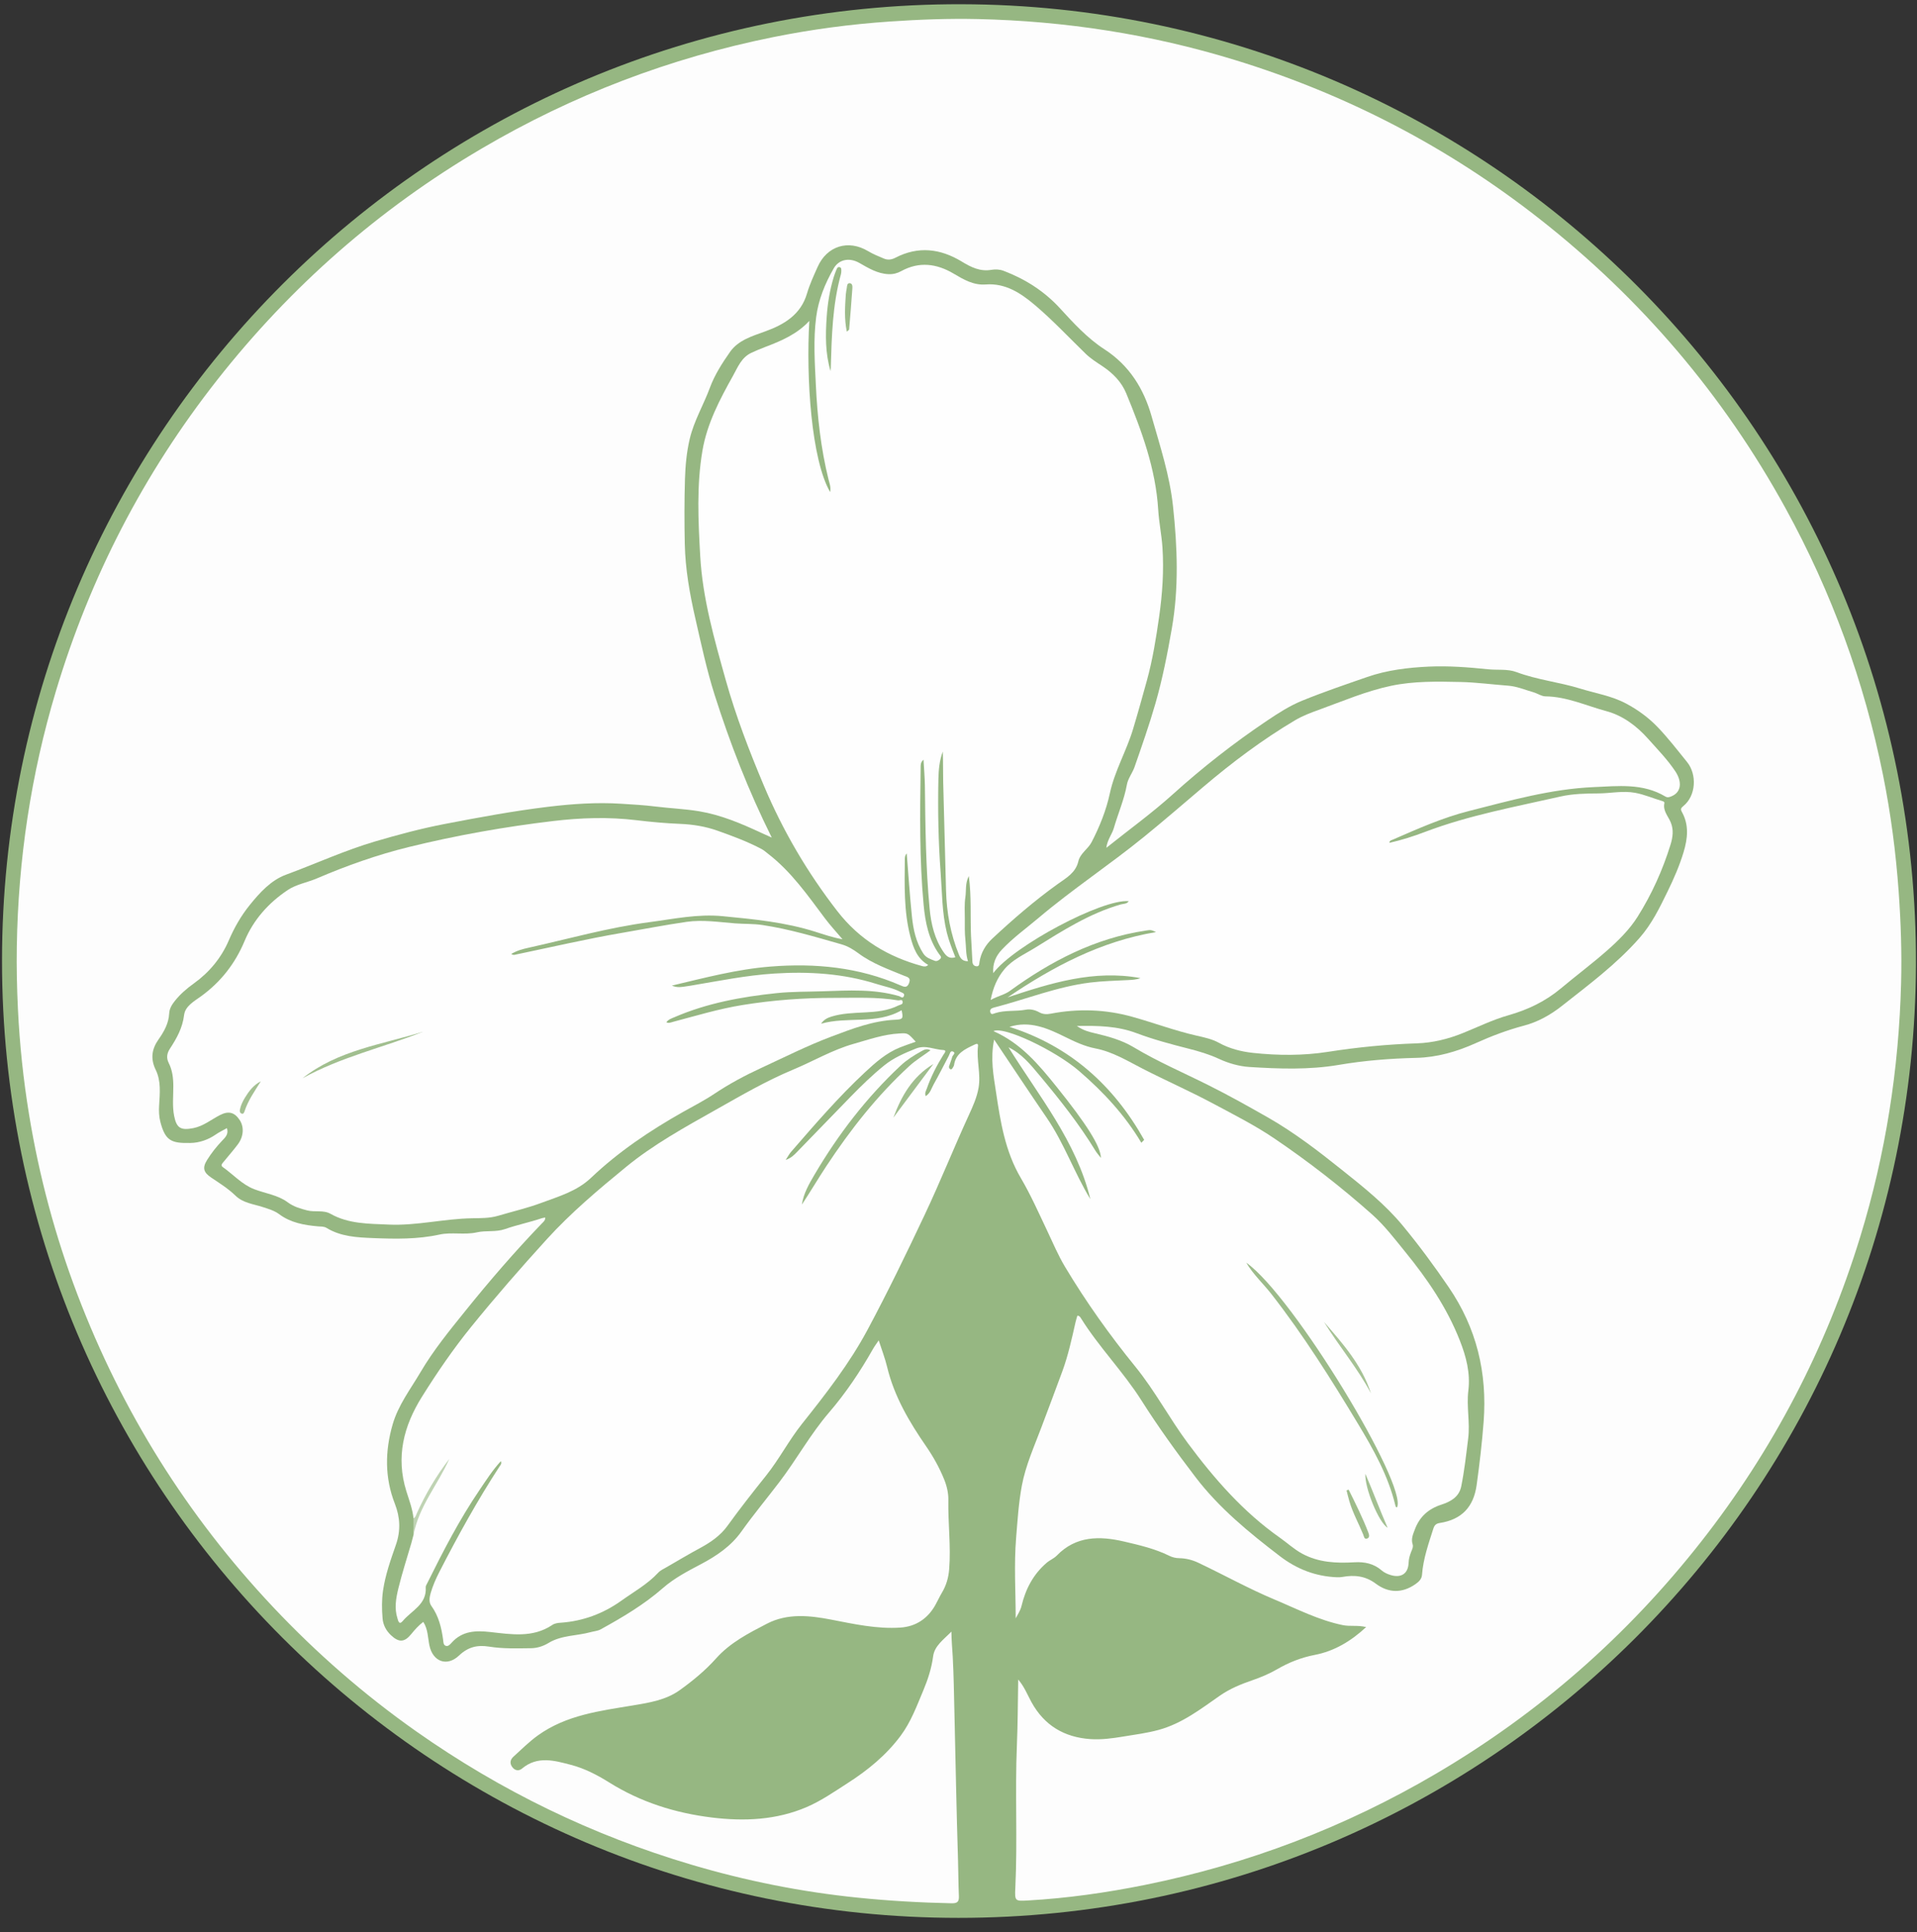 <?xml version="1.0" encoding="UTF-8"?>
<svg viewBox="0 0 125 126" version="1.1" xmlns="http://www.w3.org/2000/svg" xmlns:xlink="http://www.w3.org/1999/xlink">
    <rect x="0" y="0" width="125" height="126" fill="#333333" stroke="none"/>
    <!-- Generator: Sketch 53.2 (72643) - https://sketchapp.com -->
    <title>jasmine—logo1 (2)</title>
    <desc>Created with Sketch.</desc>
    <g id="Page-2" stroke="none" stroke-width="1" fill="none" fill-rule="evenodd">
        <g id="Header" transform="translate(-44, -6)">
            <g id="jasmine—logo1-(2)" transform="translate(44, 6)">
                <path d="M62.498,125.079 C28.062,125.078 0.119,97.114 0.131,62.654 C0.141,28.192 28.103,0.197 62.686,0.276 C97.095,0.354 125.055,28.312 124.932,62.914 C124.811,97.231 96.96,125.083 62.498,125.079" id="Fill-4" fill="#96B782"></path>
                <path d="M70.218,66.912 C71.61,66.885 72.873,66.916 74.101,67.377 C75.208,67.793 76.352,68.098 77.5,68.39 C78.172,68.561 78.845,68.759 79.492,69.06 C80.104,69.344 80.8,69.544 81.471,69.586 C83.414,69.708 85.354,69.78 87.303,69.448 C88.967,69.165 90.655,69.031 92.356,68.991 C93.687,68.96 94.983,68.593 96.23,68.03 C97.239,67.574 98.286,67.176 99.373,66.889 C100.266,66.654 101.089,66.198 101.826,65.618 C103.597,64.221 105.407,62.879 106.911,61.166 C107.712,60.254 108.221,59.196 108.738,58.136 C109.144,57.305 109.518,56.451 109.785,55.558 C110.048,54.674 110.142,53.798 109.669,52.952 C109.564,52.766 109.615,52.69 109.767,52.567 C110.588,51.899 110.67,50.517 110.004,49.694 C109.371,48.913 108.759,48.113 108.061,47.392 C107.471,46.782 106.783,46.284 106.029,45.882 C105.088,45.381 104.042,45.219 103.042,44.909 C101.675,44.485 100.238,44.341 98.892,43.835 C98.296,43.612 97.656,43.714 97.039,43.65 C95.753,43.517 94.451,43.416 93.163,43.475 C91.812,43.538 90.449,43.701 89.157,44.149 C87.737,44.642 86.312,45.125 84.918,45.693 C84.094,46.029 83.352,46.508 82.626,46.996 C80.458,48.452 78.408,50.058 76.465,51.811 C75.116,53.027 73.636,54.097 72.138,55.294 C72.208,54.752 72.511,54.415 72.629,54.005 C72.903,53.056 73.305,52.148 73.482,51.163 C73.553,50.767 73.841,50.415 73.978,50.024 C74.455,48.654 74.934,47.289 75.338,45.889 C75.804,44.27 76.124,42.632 76.411,40.984 C76.872,38.335 76.774,35.692 76.487,33.013 C76.268,30.975 75.637,29.079 75.091,27.152 C74.586,25.368 73.654,23.84 72.009,22.775 C70.916,22.068 70.011,21.083 69.125,20.115 C68.098,18.991 66.858,18.204 65.447,17.665 C65.185,17.565 64.904,17.554 64.64,17.599 C63.901,17.725 63.304,17.419 62.705,17.055 C61.312,16.209 59.87,16.038 58.382,16.811 C58.138,16.938 57.89,16.97 57.642,16.866 C57.288,16.718 56.928,16.573 56.601,16.377 C55.316,15.608 53.922,16.035 53.312,17.412 C53.06,17.981 52.796,18.545 52.619,19.149 C52.217,20.523 51.125,21.171 49.889,21.616 C49.036,21.923 48.133,22.193 47.604,22.95 C47.095,23.676 46.601,24.444 46.29,25.285 C45.875,26.41 45.25,27.446 44.973,28.63 C44.77,29.494 44.691,30.368 44.664,31.243 C44.621,32.652 44.622,34.063 44.652,35.473 C44.687,37.108 44.971,38.716 45.335,40.307 C45.72,41.99 46.079,43.682 46.602,45.329 C47.602,48.473 48.792,51.545 50.324,54.626 C50.023,54.49 49.82,54.4 49.618,54.306 C48.325,53.706 47.018,53.149 45.598,52.911 C44.652,52.752 43.693,52.718 42.742,52.599 C42.002,52.506 41.247,52.465 40.501,52.418 C38.921,52.317 37.337,52.425 35.761,52.614 C33.475,52.89 31.213,53.311 28.956,53.746 C27.451,54.037 25.967,54.436 24.491,54.868 C22.49,55.453 20.601,56.327 18.652,57.044 C17.669,57.406 16.94,58.212 16.282,59.027 C15.718,59.726 15.277,60.497 14.919,61.331 C14.431,62.466 13.658,63.405 12.645,64.133 C12.189,64.46 11.764,64.825 11.41,65.265 C11.216,65.507 11.049,65.773 11.033,66.083 C11.002,66.74 10.697,67.278 10.336,67.791 C9.892,68.422 9.802,69.052 10.153,69.771 C10.51,70.501 10.423,71.308 10.376,72.088 C10.352,72.464 10.368,72.833 10.46,73.18 C10.785,74.41 11.181,74.565 12.411,74.542 C13.001,74.531 13.572,74.336 14.076,73.985 C14.295,73.832 14.542,73.718 14.797,73.574 C14.925,73.973 14.68,74.189 14.478,74.4 C14.111,74.784 13.785,75.2 13.505,75.648 C13.176,76.174 13.277,76.469 13.785,76.808 C14.329,77.171 14.886,77.523 15.359,77.981 C15.848,78.455 16.509,78.52 17.111,78.714 C17.495,78.838 17.883,78.947 18.207,79.188 C18.96,79.749 19.835,79.9 20.735,79.98 C20.926,79.996 21.122,79.976 21.295,80.082 C22.223,80.651 23.278,80.702 24.31,80.744 C25.761,80.803 27.214,80.831 28.66,80.515 C29.449,80.342 30.294,80.552 31.097,80.37 C31.703,80.233 32.319,80.371 32.937,80.155 C33.713,79.883 34.533,79.718 35.318,79.452 C35.39,79.428 35.468,79.421 35.554,79.404 C35.56,79.598 35.431,79.687 35.341,79.782 C33.585,81.606 31.931,83.522 30.345,85.492 C29.312,86.775 28.267,88.051 27.425,89.481 C26.769,90.597 25.969,91.63 25.602,92.901 C25.1,94.643 25.081,96.364 25.749,98.075 C26.089,98.946 26.139,99.815 25.82,100.735 C25.48,101.714 25.127,102.698 24.976,103.734 C24.888,104.34 24.895,104.95 24.947,105.556 C24.983,105.976 25.174,106.345 25.496,106.647 C26.007,107.127 26.372,107.121 26.821,106.565 C27.052,106.279 27.294,106.011 27.6,105.774 C27.913,106.258 27.894,106.804 28.001,107.313 C28.222,108.371 29.145,108.719 29.936,107.966 C30.516,107.414 31.129,107.263 31.891,107.388 C32.794,107.534 33.711,107.502 34.624,107.492 C35.036,107.487 35.429,107.356 35.765,107.152 C36.618,106.633 37.608,106.696 38.521,106.442 C38.735,106.382 38.97,106.371 39.165,106.264 C40.595,105.477 41.996,104.646 43.232,103.564 C43.973,102.916 44.843,102.466 45.705,102.011 C46.722,101.475 47.665,100.835 48.335,99.895 C49.125,98.784 49.996,97.738 50.82,96.656 C51.946,95.177 52.841,93.537 54.056,92.123 C55.156,90.844 56.09,89.448 56.921,87.981 C57.022,87.803 57.148,87.638 57.297,87.414 C57.494,88.029 57.709,88.577 57.845,89.144 C58.306,91.066 59.284,92.723 60.39,94.326 C60.854,94.998 61.251,95.711 61.561,96.473 C61.739,96.912 61.846,97.369 61.838,97.828 C61.811,99.332 62.012,100.833 61.892,102.34 C61.847,102.901 61.699,103.404 61.415,103.877 C61.259,104.138 61.136,104.418 60.988,104.68 C60.493,105.56 59.721,106.08 58.712,106.147 C57.181,106.249 55.695,105.917 54.2,105.628 C52.798,105.357 51.35,105.2 50.014,105.891 C48.823,106.507 47.614,107.126 46.698,108.153 C45.989,108.947 45.169,109.621 44.313,110.234 C43.425,110.87 42.342,111.045 41.283,111.221 C39.122,111.58 36.935,111.844 35.077,113.177 C34.501,113.59 34.006,114.091 33.484,114.562 C33.268,114.756 33.219,115 33.406,115.248 C33.583,115.484 33.835,115.513 34.041,115.34 C35.053,114.492 36.167,114.822 37.236,115.101 C38.116,115.331 38.939,115.756 39.715,116.242 C41.774,117.533 44.033,118.243 46.427,118.535 C48.534,118.792 50.624,118.7 52.602,117.852 C53.539,117.45 54.386,116.858 55.247,116.307 C56.577,115.455 57.785,114.474 58.737,113.189 C59.406,112.285 59.784,111.246 60.21,110.233 C60.504,109.532 60.742,108.799 60.845,108.026 C60.937,107.333 61.515,106.945 62.038,106.41 C62.043,107.019 62.096,107.525 62.123,108.027 C62.19,109.258 62.205,110.491 62.235,111.723 C62.311,114.925 62.368,118.127 62.469,121.329 C62.493,122.097 62.489,122.866 62.525,123.633 C62.542,123.988 62.464,124.137 62.058,124.128 C60.009,124.085 57.966,123.969 55.926,123.76 C52.241,123.385 48.626,122.661 45.079,121.608 C38.627,119.694 32.647,116.793 27.143,112.917 C23.753,110.529 20.64,107.818 17.8,104.8 C12.2,98.849 7.949,92.051 5.044,84.412 C3.596,80.605 2.549,76.688 1.892,72.67 C1.521,70.398 1.279,68.108 1.169,65.804 C1.103,64.442 1.074,63.082 1.096,61.721 C1.186,56.061 2.017,50.511 3.642,45.086 C5.868,37.658 9.367,30.88 14.158,24.785 C18.961,18.674 24.707,13.629 31.412,9.686 C37.34,6.199 43.679,3.78 50.417,2.421 C52.925,1.916 55.459,1.577 58.016,1.404 C59.935,1.273 61.854,1.199 63.777,1.243 C69.467,1.372 75.042,2.233 80.49,3.902 C87.765,6.13 94.405,9.579 100.387,14.274 C107.009,19.472 112.37,25.758 116.426,33.144 C119.436,38.625 121.556,44.434 122.788,50.562 C123.293,53.071 123.623,55.606 123.806,58.162 C123.948,60.145 124.015,62.128 123.963,64.114 C123.816,69.738 122.957,75.248 121.307,80.634 C119.078,87.91 115.627,94.549 110.934,100.532 C106.128,106.66 100.37,111.716 93.65,115.668 C87.723,119.155 81.384,121.573 74.646,122.932 C72.138,123.437 69.605,123.798 67.046,123.943 C66.189,123.991 66.162,123.998 66.205,123.12 C66.354,120.015 66.178,116.905 66.308,113.801 C66.367,112.408 66.368,111.017 66.393,109.533 C66.8,110.011 66.997,110.534 67.256,111.006 C68.097,112.537 69.404,113.303 71.101,113.42 C71.814,113.469 72.537,113.371 73.247,113.253 C74.017,113.124 74.789,113.029 75.552,112.82 C77.08,112.403 78.29,111.458 79.549,110.583 C80.186,110.14 80.896,109.845 81.62,109.596 C82.198,109.397 82.752,109.168 83.283,108.86 C84.044,108.417 84.849,108.099 85.734,107.928 C86.995,107.685 88.083,107.043 89.08,106.115 C88.533,105.975 88.041,106.086 87.56,105.987 C85.988,105.665 84.578,104.934 83.118,104.322 C81.419,103.611 79.81,102.711 78.146,101.923 C77.753,101.736 77.335,101.628 76.896,101.621 C76.667,101.618 76.445,101.565 76.246,101.466 C75.304,101 74.285,100.766 73.278,100.531 C71.701,100.165 70.16,100.159 68.91,101.449 C68.722,101.644 68.459,101.741 68.249,101.921 C67.372,102.672 66.872,103.637 66.61,104.736 C66.538,105.037 66.37,105.276 66.23,105.545 C66.227,103.785 66.114,102.033 66.258,100.28 C66.351,99.148 66.421,98.014 66.629,96.897 C66.877,95.567 67.437,94.337 67.908,93.08 C68.363,91.866 68.824,90.654 69.27,89.436 C69.65,88.398 69.886,87.319 70.128,86.242 C70.162,86.093 70.211,85.946 70.251,85.805 C70.4,85.812 70.444,85.909 70.493,85.986 C71.666,87.864 73.236,89.451 74.421,91.32 C75.519,93.053 76.716,94.713 77.961,96.343 C79.507,98.366 81.445,99.946 83.444,101.48 C84.568,102.341 85.796,102.814 87.199,102.865 C87.31,102.869 87.425,102.863 87.534,102.843 C88.318,102.702 89.029,102.773 89.711,103.283 C90.532,103.896 91.426,103.922 92.298,103.312 C92.518,103.158 92.704,102.982 92.724,102.705 C92.801,101.658 93.148,100.681 93.463,99.692 C93.54,99.447 93.662,99.359 93.889,99.324 C95.305,99.103 96.086,98.287 96.285,96.856 C96.476,95.48 96.637,94.105 96.742,92.717 C96.982,89.52 96.283,86.616 94.464,83.947 C93.523,82.567 92.539,81.231 91.479,79.946 C90.332,78.553 88.925,77.434 87.527,76.317 C85.977,75.079 84.4,73.86 82.674,72.877 C81.398,72.15 80.115,71.432 78.797,70.773 C77.167,69.956 75.485,69.237 73.917,68.295 C73.144,67.831 72.272,67.593 71.396,67.387 C71.024,67.3 70.649,67.212 70.218,66.912" id="Fill-6" fill="#FDFDFD"></path>
                <path d="M62.295,62.429 C61.904,62.555 61.703,62.349 61.534,62.104 C60.942,61.248 60.712,60.268 60.617,59.257 C60.364,56.592 60.341,53.917 60.309,51.242 C60.302,50.692 60.251,50.142 60.218,49.544 C60.013,49.725 60.034,49.909 60.032,50.078 C59.989,53.058 59.95,56.038 60.226,59.009 C60.332,60.145 60.55,61.26 61.234,62.222 C61.295,62.307 61.419,62.41 61.328,62.514 C61.238,62.618 61.093,62.718 60.945,62.659 C60.668,62.549 60.384,62.465 60.199,62.178 C59.723,61.439 59.549,60.61 59.463,59.766 C59.324,58.404 59.234,57.038 59.123,55.658 C59.019,55.768 59.002,55.899 59,56.02 C58.984,57.717 58.928,59.419 59.361,61.08 C59.551,61.809 59.801,62.522 60.522,62.928 C60.406,63.05 60.283,63.048 60.127,63.005 C57.903,62.397 56.045,61.288 54.599,59.422 C52.64,56.895 51.05,54.184 49.811,51.241 C48.859,48.982 47.98,46.699 47.32,44.34 C46.579,41.693 45.814,39.029 45.659,36.276 C45.53,33.981 45.414,31.655 45.806,29.374 C46.106,27.628 46.93,26.053 47.793,24.514 C48.11,23.947 48.341,23.315 48.996,23.008 C49.286,22.871 49.58,22.75 49.879,22.636 C50.94,22.236 51.977,21.792 52.773,20.927 C52.554,24.66 52.908,29.993 54.13,32.09 C54.193,31.757 54.083,31.508 54.025,31.272 C53.523,29.243 53.297,27.185 53.198,25.099 C53.127,23.625 53.029,22.157 53.218,20.689 C53.365,19.547 53.795,18.49 54.365,17.501 C54.716,16.893 55.412,16.792 56.031,17.146 C56.627,17.486 57.218,17.85 57.937,17.88 C58.235,17.893 58.504,17.825 58.765,17.682 C59.934,17.04 61.077,17.19 62.18,17.844 C62.834,18.232 63.48,18.614 64.28,18.552 C65.569,18.453 66.573,19.129 67.468,19.885 C68.638,20.873 69.689,22.001 70.791,23.07 C71.127,23.397 71.524,23.64 71.909,23.899 C72.576,24.348 73.131,24.91 73.436,25.651 C74.441,28.093 75.358,30.559 75.522,33.242 C75.572,34.067 75.745,34.887 75.8,35.717 C75.898,37.221 75.796,38.712 75.585,40.205 C75.385,41.614 75.158,43.029 74.782,44.389 C74.49,45.442 74.196,46.508 73.879,47.559 C73.451,48.984 72.684,50.268 72.368,51.743 C72.133,52.839 71.703,53.912 71.179,54.924 C70.944,55.376 70.436,55.65 70.314,56.175 C70.14,56.921 69.54,57.245 68.98,57.647 C67.471,58.729 66.066,59.943 64.708,61.209 C64.269,61.619 63.962,62.128 63.868,62.741 C63.85,62.861 63.863,63.03 63.681,63.019 C63.501,63.007 63.412,62.893 63.405,62.695 C63.384,62.136 63.339,61.577 63.315,61.017 C63.262,59.754 63.351,58.486 63.172,57.134 C62.925,57.62 63.013,58.082 62.948,58.51 C62.879,58.965 62.91,59.437 62.912,59.902 C62.912,60.366 62.898,60.834 62.95,61.294 C63.001,61.753 62.968,62.219 63.118,62.689 C62.785,62.689 62.64,62.535 62.534,62.274 C61.98,60.924 61.725,59.516 61.687,58.064 C61.625,55.71 61.559,53.357 61.502,51.004 C61.486,50.342 61.5,49.681 61.476,49.015 C61.259,49.594 61.202,50.208 61.189,50.816 C61.148,52.849 61.185,54.879 61.336,56.911 C61.434,58.218 61.422,59.528 61.737,60.815 C61.871,61.363 62.081,61.878 62.295,62.429" id="Fill-8" fill="#FEFEFE"></path>
                <path d="M54.938,61.258 C54.275,61.137 53.713,60.941 53.164,60.767 C51.195,60.144 49.172,59.949 47.131,59.752 C45.484,59.592 43.925,59.934 42.326,60.144 C39.652,60.496 37.068,61.233 34.448,61.814 C34.079,61.895 33.708,61.993 33.338,62.215 C33.484,62.317 33.594,62.261 33.707,62.238 C35.993,61.762 38.269,61.23 40.569,60.837 C41.971,60.598 43.368,60.322 44.777,60.12 C45.834,59.969 46.887,60.139 47.939,60.22 C48.529,60.265 49.12,60.238 49.711,60.327 C51.471,60.592 53.168,61.102 54.872,61.588 C55.28,61.704 55.643,61.925 55.971,62.169 C56.872,62.841 57.915,63.207 58.934,63.628 C59.16,63.721 59.415,63.748 59.278,64.11 C59.148,64.457 58.945,64.363 58.711,64.261 C56.004,63.08 53.168,62.805 50.254,63.036 C48.074,63.208 45.975,63.764 43.809,64.278 C44.142,64.403 44.269,64.41 45.035,64.282 C46.848,63.979 48.656,63.608 50.491,63.492 C52.737,63.349 54.972,63.485 57.139,64.167 C57.671,64.335 58.228,64.433 58.731,64.696 C58.847,64.756 59.003,64.784 58.945,64.949 C58.872,65.158 58.723,64.993 58.628,64.965 C56.997,64.489 55.326,64.592 53.666,64.648 C52.66,64.682 51.653,64.664 50.646,64.769 C48.344,65.009 46.088,65.423 43.952,66.35 C43.781,66.424 43.59,66.48 43.451,66.666 C43.6,66.751 43.725,66.685 43.853,66.651 C45.367,66.252 46.864,65.795 48.419,65.544 C50.4,65.223 52.388,65.076 54.391,65.078 C55.783,65.079 57.177,65.01 58.559,65.241 C58.66,65.258 58.848,65.132 58.86,65.352 C58.87,65.522 58.697,65.517 58.588,65.572 C57.898,65.92 57.148,65.989 56.396,66.027 C55.661,66.064 54.925,66.082 54.213,66.3 C53.953,66.381 53.716,66.496 53.542,66.763 C55.265,66.274 57.145,66.838 58.789,65.885 C58.908,66.41 58.877,66.483 58.408,66.503 C56.929,66.565 55.571,67.091 54.217,67.602 C52.646,68.193 51.144,68.953 49.623,69.655 C48.57,70.14 47.534,70.697 46.559,71.349 C45.922,71.775 45.234,72.125 44.567,72.501 C42.396,73.725 40.344,75.1 38.532,76.82 C37.614,77.693 36.426,78.029 35.284,78.454 C34.369,78.794 33.418,79.012 32.485,79.289 C31.917,79.457 31.332,79.443 30.777,79.453 C28.949,79.482 27.156,79.949 25.33,79.864 C24.044,79.805 22.733,79.83 21.549,79.16 C21.088,78.899 20.539,79.068 20.039,78.941 C19.584,78.826 19.147,78.698 18.765,78.414 C18.116,77.933 17.314,77.839 16.585,77.56 C15.78,77.252 15.208,76.595 14.521,76.11 C14.37,76.003 14.49,75.881 14.57,75.783 C14.882,75.398 15.214,75.028 15.51,74.63 C15.889,74.123 15.924,73.501 15.635,73.056 C15.301,72.542 14.911,72.437 14.362,72.713 C13.78,73.007 13.274,73.442 12.604,73.574 C11.794,73.733 11.514,73.575 11.357,72.788 C11.227,72.135 11.305,71.477 11.302,70.824 C11.3,70.301 11.24,69.8 11.005,69.332 C10.834,68.993 10.88,68.697 11.084,68.386 C11.523,67.717 11.901,67.038 12.003,66.202 C12.075,65.618 12.654,65.304 13.101,64.981 C14.396,64.044 15.331,62.844 15.946,61.375 C16.531,59.973 17.513,58.883 18.758,58.048 C19.326,57.668 20.035,57.556 20.668,57.285 C22.61,56.454 24.601,55.746 26.653,55.242 C29.759,54.479 32.906,53.921 36.082,53.544 C37.877,53.332 39.673,53.271 41.487,53.49 C42.432,53.604 43.393,53.693 44.35,53.731 C45.19,53.766 46.009,53.899 46.793,54.179 C47.77,54.528 48.749,54.886 49.668,55.377 C49.821,55.459 49.953,55.581 50.091,55.688 C51.602,56.853 52.674,58.404 53.803,59.907 C54.137,60.352 54.518,60.761 54.938,61.258" id="Fill-10" fill="#FEFEFE"></path>
                <path d="M26.962,99.012 C26.898,98.402 26.677,97.832 26.497,97.253 C25.802,95.022 26.315,93.006 27.52,91.083 C28.507,89.507 29.553,87.976 30.724,86.532 C32.307,84.579 33.959,82.685 35.651,80.825 C37.231,79.086 39.021,77.581 40.825,76.103 C42.621,74.632 44.664,73.509 46.689,72.368 C48.334,71.442 49.96,70.491 51.708,69.762 C53.033,69.209 54.284,68.466 55.67,68.075 C56.647,67.8 57.616,67.453 58.648,67.4 C59.189,67.372 59.189,67.362 59.711,67.939 C59.355,68.067 59.01,68.179 58.674,68.315 C57.794,68.669 57.096,69.286 56.416,69.919 C54.677,71.537 53.132,73.337 51.578,75.127 C51.467,75.255 51.388,75.409 51.23,75.649 C51.601,75.518 51.784,75.319 51.965,75.134 C53.14,73.931 54.303,72.715 55.479,71.512 C56.173,70.801 56.884,70.109 57.658,69.483 C58.278,68.981 58.994,68.679 59.725,68.383 C60.352,68.13 60.919,68.456 61.514,68.481 C61.768,68.492 61.564,68.71 61.509,68.8 C61.078,69.497 60.704,70.22 60.434,70.995 C60.383,71.143 60.282,71.282 60.36,71.485 C60.662,71.305 60.733,70.977 60.881,70.716 C61.227,70.103 61.542,69.472 61.871,68.85 C61.934,68.731 61.961,68.503 62.137,68.578 C62.356,68.671 62.123,68.81 62.093,68.923 C62.036,69.139 61.943,69.344 61.88,69.558 C61.867,69.603 61.906,69.692 61.948,69.719 C62.038,69.779 62.09,69.699 62.13,69.629 C62.162,69.574 62.203,69.516 62.211,69.456 C62.319,68.697 62.917,68.426 63.507,68.146 C63.619,68.093 63.799,67.996 63.772,68.223 C63.661,69.133 63.967,70.033 63.809,70.943 C63.701,71.566 63.443,72.139 63.185,72.701 C62.197,74.853 61.32,77.052 60.309,79.195 C59.114,81.729 57.894,84.249 56.572,86.719 C55.388,88.931 53.853,90.904 52.296,92.859 C51.437,93.937 50.806,95.171 49.942,96.25 C49.082,97.324 48.232,98.407 47.425,99.525 C46.984,100.137 46.34,100.586 45.684,100.94 C44.937,101.342 44.21,101.777 43.475,102.201 C43.282,102.312 43.064,102.411 42.917,102.57 C42.219,103.32 41.329,103.812 40.512,104.396 C39.336,105.236 38.013,105.729 36.56,105.83 C36.364,105.843 36.172,105.869 36.01,105.977 C34.741,106.83 33.339,106.589 31.965,106.436 C31.02,106.331 30.155,106.358 29.464,107.117 C29.358,107.234 29.233,107.394 29.066,107.337 C28.901,107.28 28.913,107.072 28.892,106.922 C28.784,106.138 28.601,105.389 28.125,104.729 C27.951,104.488 28.002,104.172 28.084,103.889 C28.223,103.412 28.422,102.96 28.649,102.516 C29.856,100.163 31.132,97.851 32.576,95.634 C32.631,95.55 32.731,95.465 32.659,95.292 C32.114,95.884 31.697,96.542 31.262,97.183 C29.954,99.108 28.891,101.172 27.859,103.253 C27.817,103.338 27.753,103.433 27.759,103.52 C27.836,104.642 26.838,105.032 26.269,105.71 C26.015,106.014 25.964,105.696 25.914,105.539 C25.705,104.887 25.821,104.228 25.974,103.596 C26.215,102.602 26.535,101.628 26.82,100.645 C26.873,100.461 26.918,100.274 26.967,100.089 C26.965,98.997 27.573,98.132 28.055,97.226 C28.396,96.584 28.798,95.975 29.17,95.349 C28.959,95.727 28.723,96.09 28.495,96.457 C28.032,97.203 27.623,97.979 27.25,98.773 C27.191,98.897 27.169,99.066 26.962,99.012" id="Fill-12" fill="#FEFEFE"></path>
                <path d="M90.597,54.967 C91.403,54.787 92.178,54.537 92.935,54.249 C95.792,53.166 98.789,52.621 101.751,51.947 C102.554,51.765 103.405,51.748 104.234,51.744 C105.03,51.739 105.816,51.556 106.626,51.706 C107.233,51.819 107.785,52.064 108.367,52.235 C108.439,52.256 108.548,52.288 108.528,52.381 C108.42,52.881 108.775,53.226 108.941,53.63 C109.145,54.123 109.076,54.607 108.929,55.085 C108.415,56.745 107.703,58.326 106.78,59.79 C106.245,60.638 105.51,61.361 104.752,62.026 C103.79,62.869 102.762,63.638 101.781,64.46 C100.77,65.307 99.617,65.857 98.355,66.214 C97.325,66.506 96.364,66.982 95.373,67.381 C94.428,67.762 93.417,68.011 92.392,68.045 C90.444,68.109 88.516,68.297 86.589,68.599 C84.973,68.853 83.322,68.841 81.705,68.667 C80.964,68.588 80.177,68.396 79.472,68.005 C79.035,67.763 78.515,67.654 78.018,67.541 C76.597,67.217 75.232,66.704 73.832,66.313 C72.09,65.826 70.302,65.766 68.514,66.11 C68.253,66.16 68.008,66.154 67.769,66.021 C67.495,65.868 67.187,65.793 66.887,65.85 C66.226,65.974 65.542,65.866 64.893,66.074 C64.784,66.109 64.633,66.208 64.576,66.019 C64.526,65.853 64.623,65.759 64.794,65.715 C66.899,65.174 68.93,64.343 71.104,64.077 C71.913,63.978 72.732,63.962 73.547,63.918 C73.817,63.903 74.086,63.898 74.363,63.789 C71.32,63.227 68.511,64.117 65.703,65.046 C68.658,63.051 71.758,61.39 75.38,60.788 C75.043,60.635 75.039,60.641 74.683,60.695 C71.383,61.193 68.521,62.686 65.861,64.617 C65.498,64.881 65.08,64.947 64.596,65.216 C64.754,64.406 65.033,63.763 65.49,63.216 C66.024,62.578 66.794,62.243 67.486,61.814 C69.268,60.709 71.036,59.572 73.082,58.984 C73.255,58.935 73.474,58.964 73.6,58.773 C71.897,58.61 66.109,61.674 64.765,63.466 C64.72,62.843 64.929,62.355 65.327,61.933 C66.055,61.16 66.917,60.543 67.724,59.861 C69.937,57.99 72.361,56.395 74.608,54.567 C75.913,53.505 77.182,52.406 78.463,51.319 C80.343,49.723 82.313,48.241 84.439,46.978 C84.927,46.688 85.451,46.489 85.974,46.301 C87.538,45.736 89.071,45.072 90.705,44.727 C92.201,44.412 93.716,44.444 95.237,44.477 C96.279,44.5 97.306,44.642 98.34,44.718 C98.901,44.759 99.45,44.992 100.001,45.152 C100.261,45.227 100.511,45.41 100.767,45.414 C102.17,45.43 103.435,46.027 104.749,46.38 C105.806,46.664 106.713,47.335 107.469,48.185 C108.084,48.877 108.738,49.544 109.248,50.314 C109.675,50.962 109.659,51.657 108.991,51.932 C108.847,51.991 108.734,52.032 108.59,51.946 C107.122,51.066 105.515,51.264 103.918,51.333 C101.13,51.454 98.464,52.213 95.788,52.891 C94.066,53.327 92.432,54.055 90.803,54.766 C90.725,54.8 90.611,54.809 90.597,54.967" id="Fill-14" fill="#FEFEFE"></path>
                <path d="M64.822,67.797 C66.01,69.566 67.118,71.243 68.254,72.902 C69.395,74.567 70.052,76.49 71.098,78.204 C70.184,74.438 67.746,71.495 65.761,68.301 C66.625,68.718 67.203,69.437 67.794,70.144 C69.098,71.705 70.361,73.298 71.424,75.039 C71.522,75.2 71.652,75.342 71.786,75.517 C71.774,74.751 70.805,73.255 68.909,70.894 C67.75,69.451 66.578,68.041 64.778,67.247 C65.469,66.908 68.819,68.515 70.368,69.852 C71.941,71.21 73.349,72.719 74.422,74.529 C74.483,74.466 74.545,74.402 74.606,74.339 C72.615,70.791 69.774,68.227 65.824,66.97 C67.135,66.55 68.291,67.054 69.421,67.611 C70.071,67.932 70.716,68.239 71.431,68.377 C72.552,68.594 73.509,69.185 74.504,69.696 C76.028,70.477 77.6,71.167 79.105,71.973 C80.455,72.697 81.831,73.389 83.107,74.255 C85.336,75.767 87.455,77.414 89.468,79.203 C90.287,79.931 90.943,80.801 91.631,81.646 C93.074,83.416 94.354,85.291 95.191,87.428 C95.598,88.468 95.887,89.536 95.744,90.7 C95.616,91.728 95.864,92.772 95.734,93.814 C95.603,94.86 95.49,95.909 95.28,96.942 C95.139,97.638 94.573,97.94 93.978,98.132 C93.139,98.404 92.567,98.918 92.259,99.74 C92.141,100.056 91.998,100.359 92.112,100.713 C92.169,100.89 92.073,101.059 92.01,101.222 C91.924,101.448 91.858,101.674 91.85,101.92 C91.826,102.618 91.374,102.926 90.693,102.724 C90.475,102.659 90.266,102.569 90.097,102.422 C89.579,101.972 88.98,101.849 88.31,101.888 C87.135,101.957 85.975,101.906 84.902,101.322 C84.377,101.036 83.943,100.629 83.459,100.288 C81.072,98.609 79.186,96.451 77.457,94.123 C76.253,92.502 75.31,90.704 74.035,89.135 C72.355,87.069 70.816,84.907 69.449,82.623 C68.995,81.865 68.655,81.053 68.278,80.257 C67.729,79.1 67.208,77.923 66.561,76.822 C65.541,75.087 65.236,73.168 64.948,71.238 C64.786,70.154 64.566,69.065 64.822,67.797" id="Fill-16" fill="#FEFEFE"></path>
                <path d="M26.962,99.012 C27.104,98.962 27.119,98.828 27.171,98.713 C27.742,97.445 28.445,96.253 29.296,95.148 C28.558,96.814 27.313,98.241 26.967,100.089 C26.965,99.731 26.963,99.371 26.962,99.012" id="Fill-18" fill="#BFD3B3"></path>
                <path d="M54.155,24.199 C53.809,23.033 53.824,21.854 53.905,20.678 C53.965,19.787 54.107,18.903 54.372,18.044 C54.418,17.891 54.479,17.743 54.538,17.594 C54.573,17.505 54.621,17.399 54.732,17.419 C54.879,17.445 54.858,17.581 54.858,17.691 C54.858,17.754 54.852,17.82 54.835,17.881 C54.278,19.888 54.232,21.95 54.172,24.01 C54.17,24.074 54.161,24.137 54.155,24.199" id="Fill-20" fill="#99B985"></path>
                <path d="M55.217,21.629 C55.043,20.775 55.1,19.988 55.152,19.201 C55.161,19.059 55.196,18.919 55.216,18.778 C55.234,18.653 55.235,18.48 55.38,18.47 C55.574,18.457 55.59,18.656 55.581,18.786 C55.52,19.688 55.444,20.59 55.369,21.491 C55.368,21.513 55.326,21.532 55.217,21.629" id="Fill-22" fill="#9DBC8A"></path>
                <path d="M27.591,67.286 C24.975,68.319 22.207,68.94 19.726,70.323 C22.036,68.49 24.905,68.121 27.591,67.286" id="Fill-24" fill="#A1BF8F"></path>
                <path d="M17.007,70.52 C16.606,71.16 16.174,71.768 15.941,72.488 C15.914,72.572 15.861,72.681 15.737,72.619 C15.639,72.572 15.623,72.47 15.643,72.371 C15.699,72.086 15.825,71.828 15.974,71.584 C16.237,71.154 16.538,70.757 17.007,70.52" id="Fill-26" fill="#A4C092"></path>
                <path d="M60.674,68.498 C60.199,68.848 59.706,69.145 59.29,69.527 C57.19,71.456 55.445,73.685 53.879,76.058 C53.335,76.882 52.836,77.735 52.287,78.56 C52.394,77.836 52.754,77.215 53.114,76.602 C54.657,73.979 56.495,71.586 58.721,69.501 C59.121,69.126 59.582,68.836 60.058,68.57 C60.234,68.472 60.419,68.357 60.674,68.498" id="Fill-28" fill="#9ABA86"></path>
                <path d="M58.255,72.888 C58.774,71.489 59.481,70.229 60.862,69.391 C59.969,70.588 59.112,71.738 58.255,72.888" id="Fill-30" fill="#A0BE8E"></path>
                <path d="M81.264,82.348 C84.328,84.511 91.79,96.853 91.096,98.306 C91.011,98.304 90.999,98.234 90.985,98.177 C90.517,96.234 89.556,94.526 88.534,92.831 C86.789,89.935 84.994,87.076 82.912,84.406 C82.373,83.714 81.715,83.117 81.264,82.348" id="Fill-32" fill="#9CBB8A"></path>
                <path d="M86.334,86.216 C87.561,87.626 88.805,89.03 89.394,90.87 C88.523,89.22 87.311,87.801 86.334,86.216" id="Fill-34" fill="#A6C295"></path>
                <path d="M87.941,97.152 C88.399,98.073 88.857,98.993 89.226,99.955 C89.274,100.082 89.324,100.268 89.158,100.336 C88.953,100.418 88.94,100.203 88.892,100.085 C88.598,99.363 88.215,98.678 87.992,97.926 C87.921,97.686 87.866,97.442 87.802,97.199 C87.849,97.183 87.895,97.168 87.941,97.152" id="Fill-36" fill="#9EBC8B"></path>
                <path d="M90.48,99.637 C89.899,99.299 88.966,96.995 89.032,96.119 C89.532,97.285 89.974,98.474 90.48,99.637" id="Fill-38" fill="#A3C092"></path>
            </g>
        </g>
    </g>
</svg>
